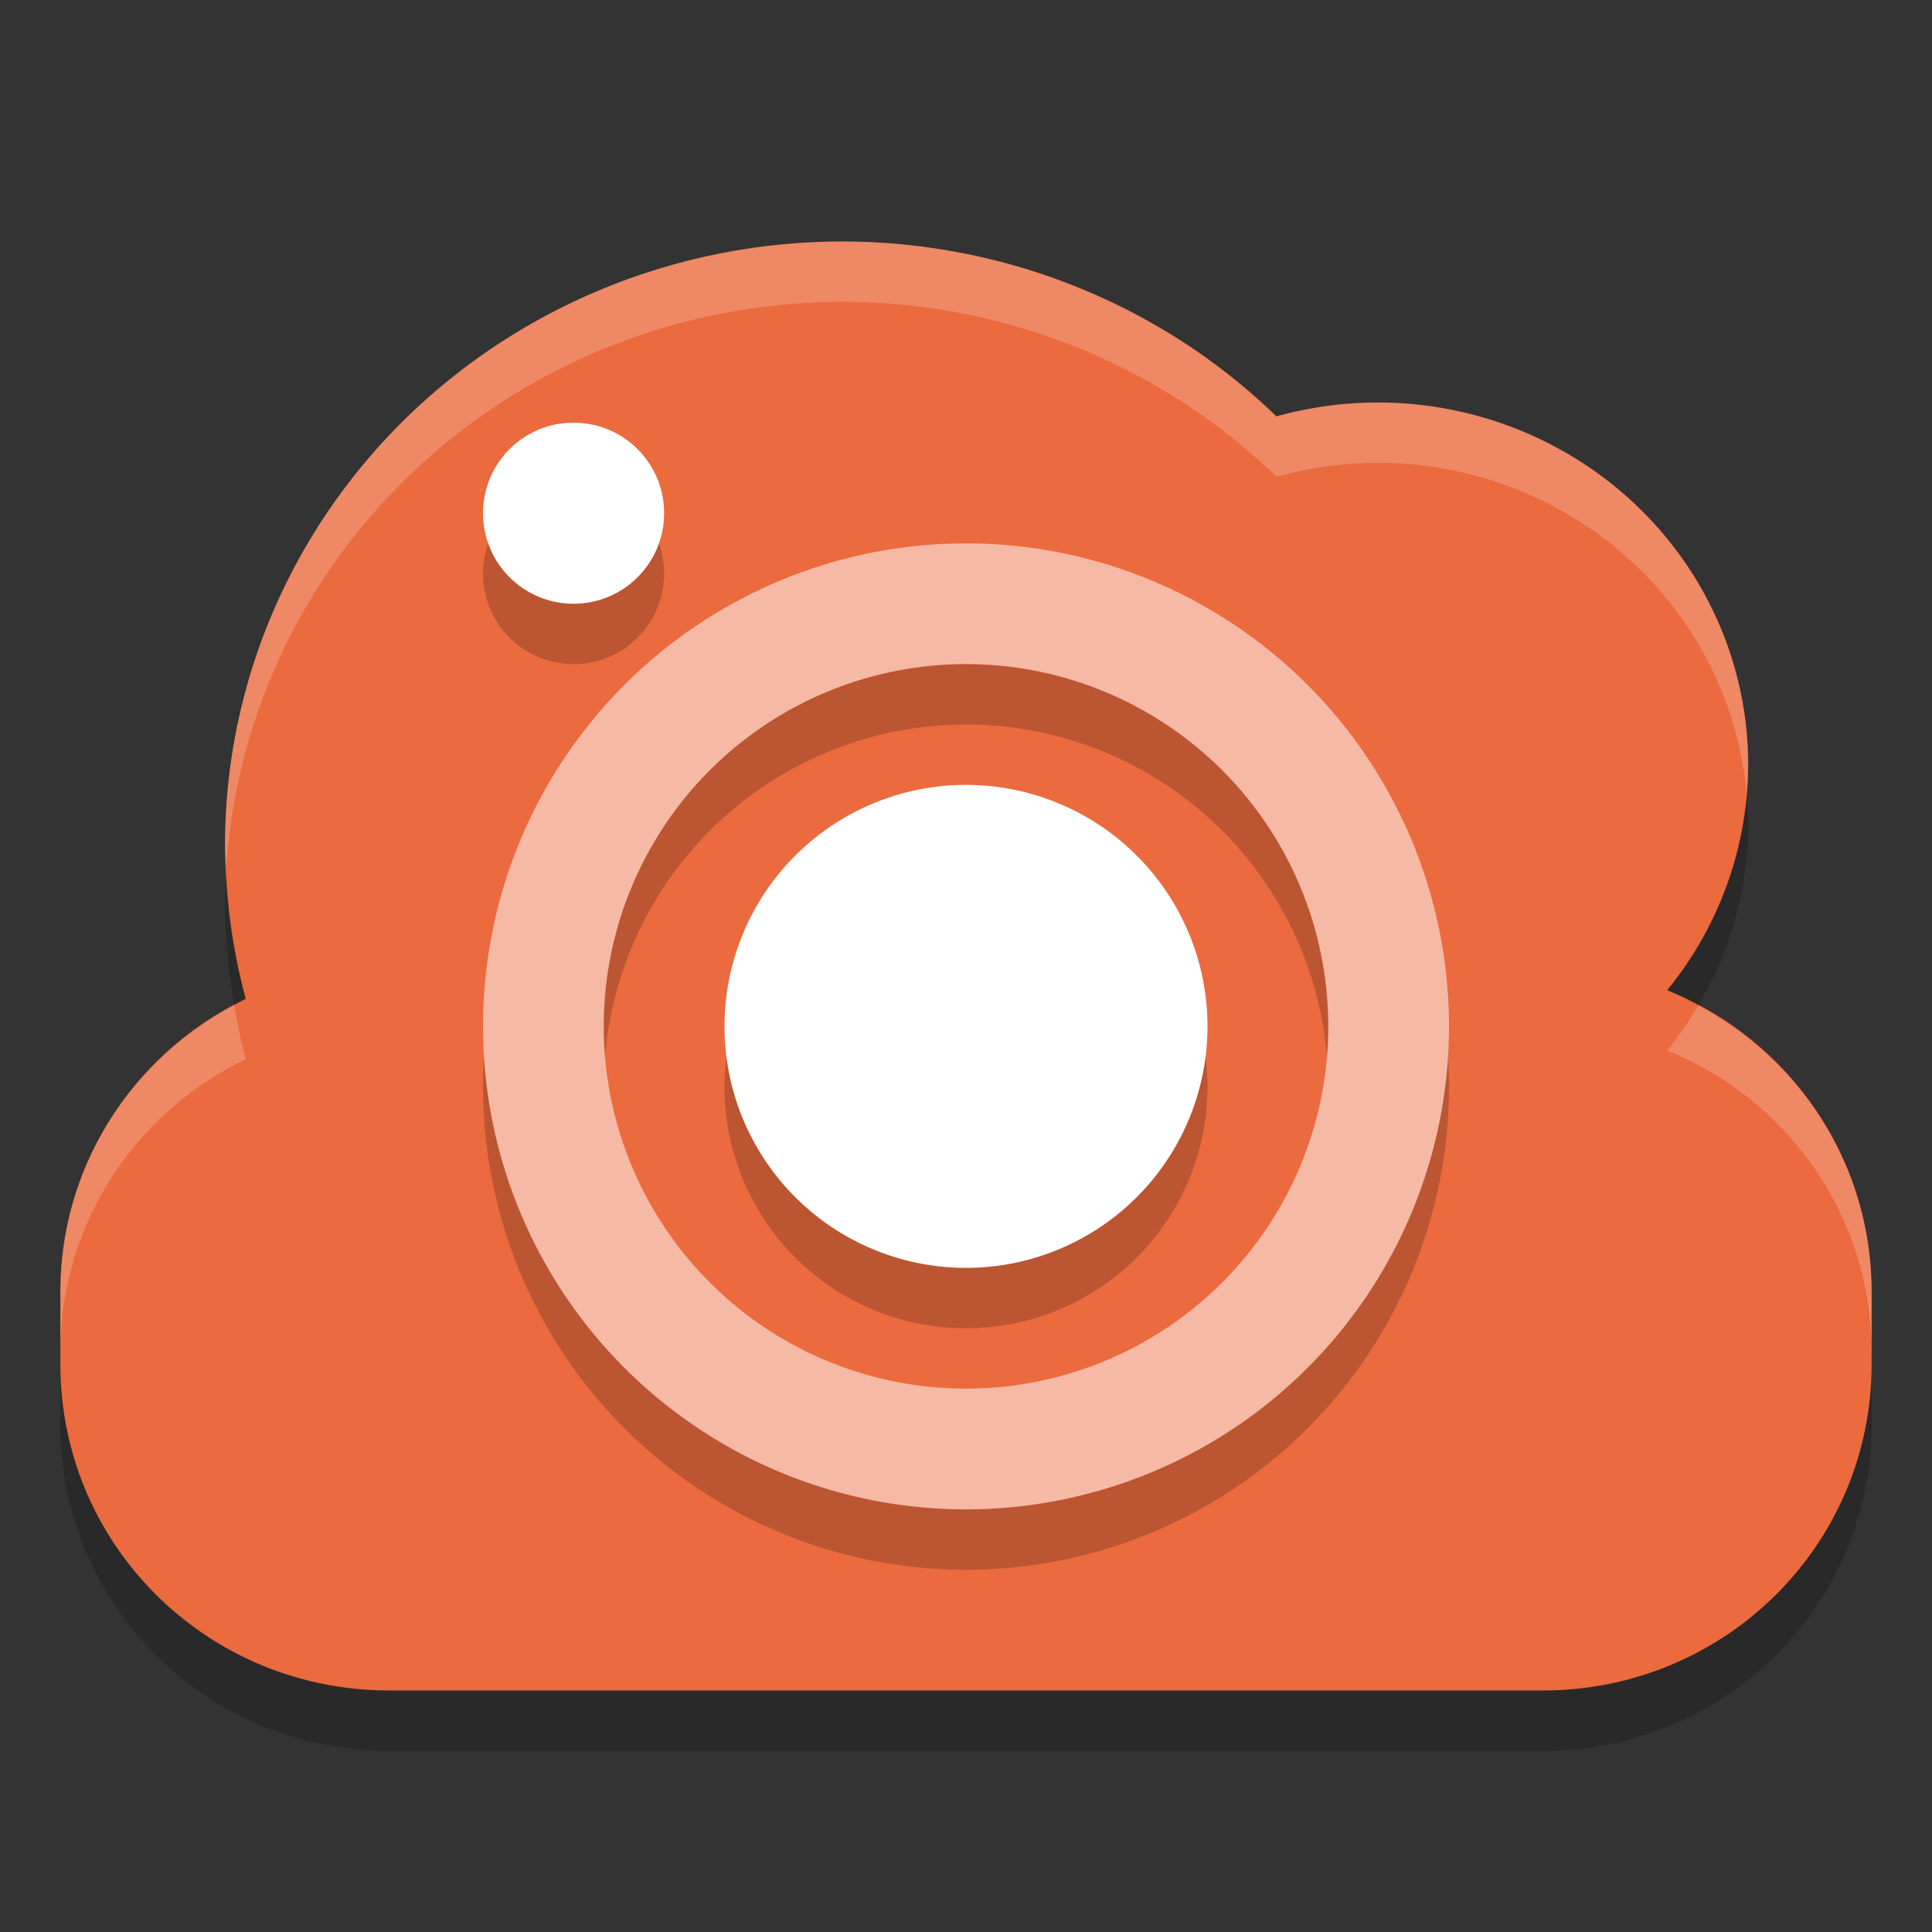 <svg xmlns="http://www.w3.org/2000/svg" width="32" height="32" version="1">
 <rect width="100%" height="100%" fill="#333333" stroke="none"/>
 <path fill="#eb6a3e" d="m13.955 4a10.227 10 0 0 0 -10.228 10 10.227 10 0 0 0 0.343 2.544c-1.818 0.873-3.07 2.713-3.07 4.857v1.198c0 2.992 2.43 5.401 5.449 5.401h19.102c3.018 0 5.449-2.409 5.449-5.401v-1.198c0-2.267-1.397-4.197-3.386-5a6.136 6 0 0 0 1.341 -3.734 6.136 6 0 0 0 -6.137 -6 6.136 6 0 0 0 -1.676 0.23 10.227 10 0 0 0 -7.187 -2.897z"/>
 <path opacity=".2" d="m16 10a8 8 0 0 0 -8 8 8 8 0 0 0 8 8 8 8 0 0 0 8 -8 8 8 0 0 0 -8 -8zm0 2a6 6 0 0 1 6 6 6 6 0 0 1 -6 6 6 6 0 0 1 -6 -6 6 6 0 0 1 6 -6z"/>
 <path fill="#f5b9a5" d="m16 9a8 8 0 0 0 -8 8 8 8 0 0 0 8 8 8 8 0 0 0 8 -8 8 8 0 0 0 -8 -8zm0 2a6 6 0 0 1 6 6 6 6 0 0 1 -6 6 6 6 0 0 1 -6 -6 6 6 0 0 1 6 -6z"/>
 <path opacity=".2" d="m16 14a4 4 0 0 0 -4 4 4 4 0 0 0 4 4 4 4 0 0 0 4 -4 4 4 0 0 0 -4 -4z"/>
 <path fill="#fff" d="m16 13a4 4 0 0 0 -4 4 4 4 0 0 0 4 4 4 4 0 0 0 4 -4 4 4 0 0 0 -4 -4z"/>
 <circle opacity=".2" cx="9.5" cy="9.5" r="1.5"/>
 <circle fill="#fff" cx="9.5" cy="8.5" r="1.5"/>
 <path fill="#fff" opacity=".2" d="m13.955 4a10.227 10 0 0 0 -10.228 10 10.227 10 0 0 0 0.021 0.396 10.227 10 0 0 1 10.207 -9.396 10.227 10 0 0 1 7.188 2.897 6.136 6 0 0 1 1.675 -0.231 6.136 6 0 0 1 6.112 5.5 6.136 6 0 0 0 0.025 -0.5 6.136 6 0 0 0 -6.137 -6 6.136 6 0 0 0 -1.675 0.231 10.227 10 0 0 0 -7.188 -2.897zm-10.072 12.65c-1.713 0.908-2.883 2.683-2.883 4.75v1c0-2.144 1.252-3.982 3.07-4.855a10.227 10 0 0 1 -0.188 -0.895zm24.244 0.004a6.136 6 0 0 1 -0.514 0.746c1.99 0.803 3.387 2.733 3.387 5v-1c0-2.064-1.164-3.837-2.873-4.746z"/>
 <path opacity=".2" d="m28.93 13.166a6.136 6 0 0 1 -1.316 3.234c0.178 0.072 0.345 0.164 0.514 0.254a6.136 6 0 0 0 0.828 -2.988 6.136 6 0 0 0 -0.025 -0.5zm-25.182 1.23a10.227 10 0 0 0 -0.021 0.604 10.227 10 0 0 0 0.156 1.65c0.064-0.034 0.122-0.074 0.188-0.105a10.227 10 0 0 1 -0.322 -2.149zm-2.748 8.204v1c0 2.992 2.43 5.4 5.449 5.4h19.102c3.018 0 5.449-2.408 5.449-5.4v-1c0 2.992-2.431 5.4-5.449 5.4h-19.102c-3.018 0-5.449-2.408-5.449-5.4z"/>
</svg>
